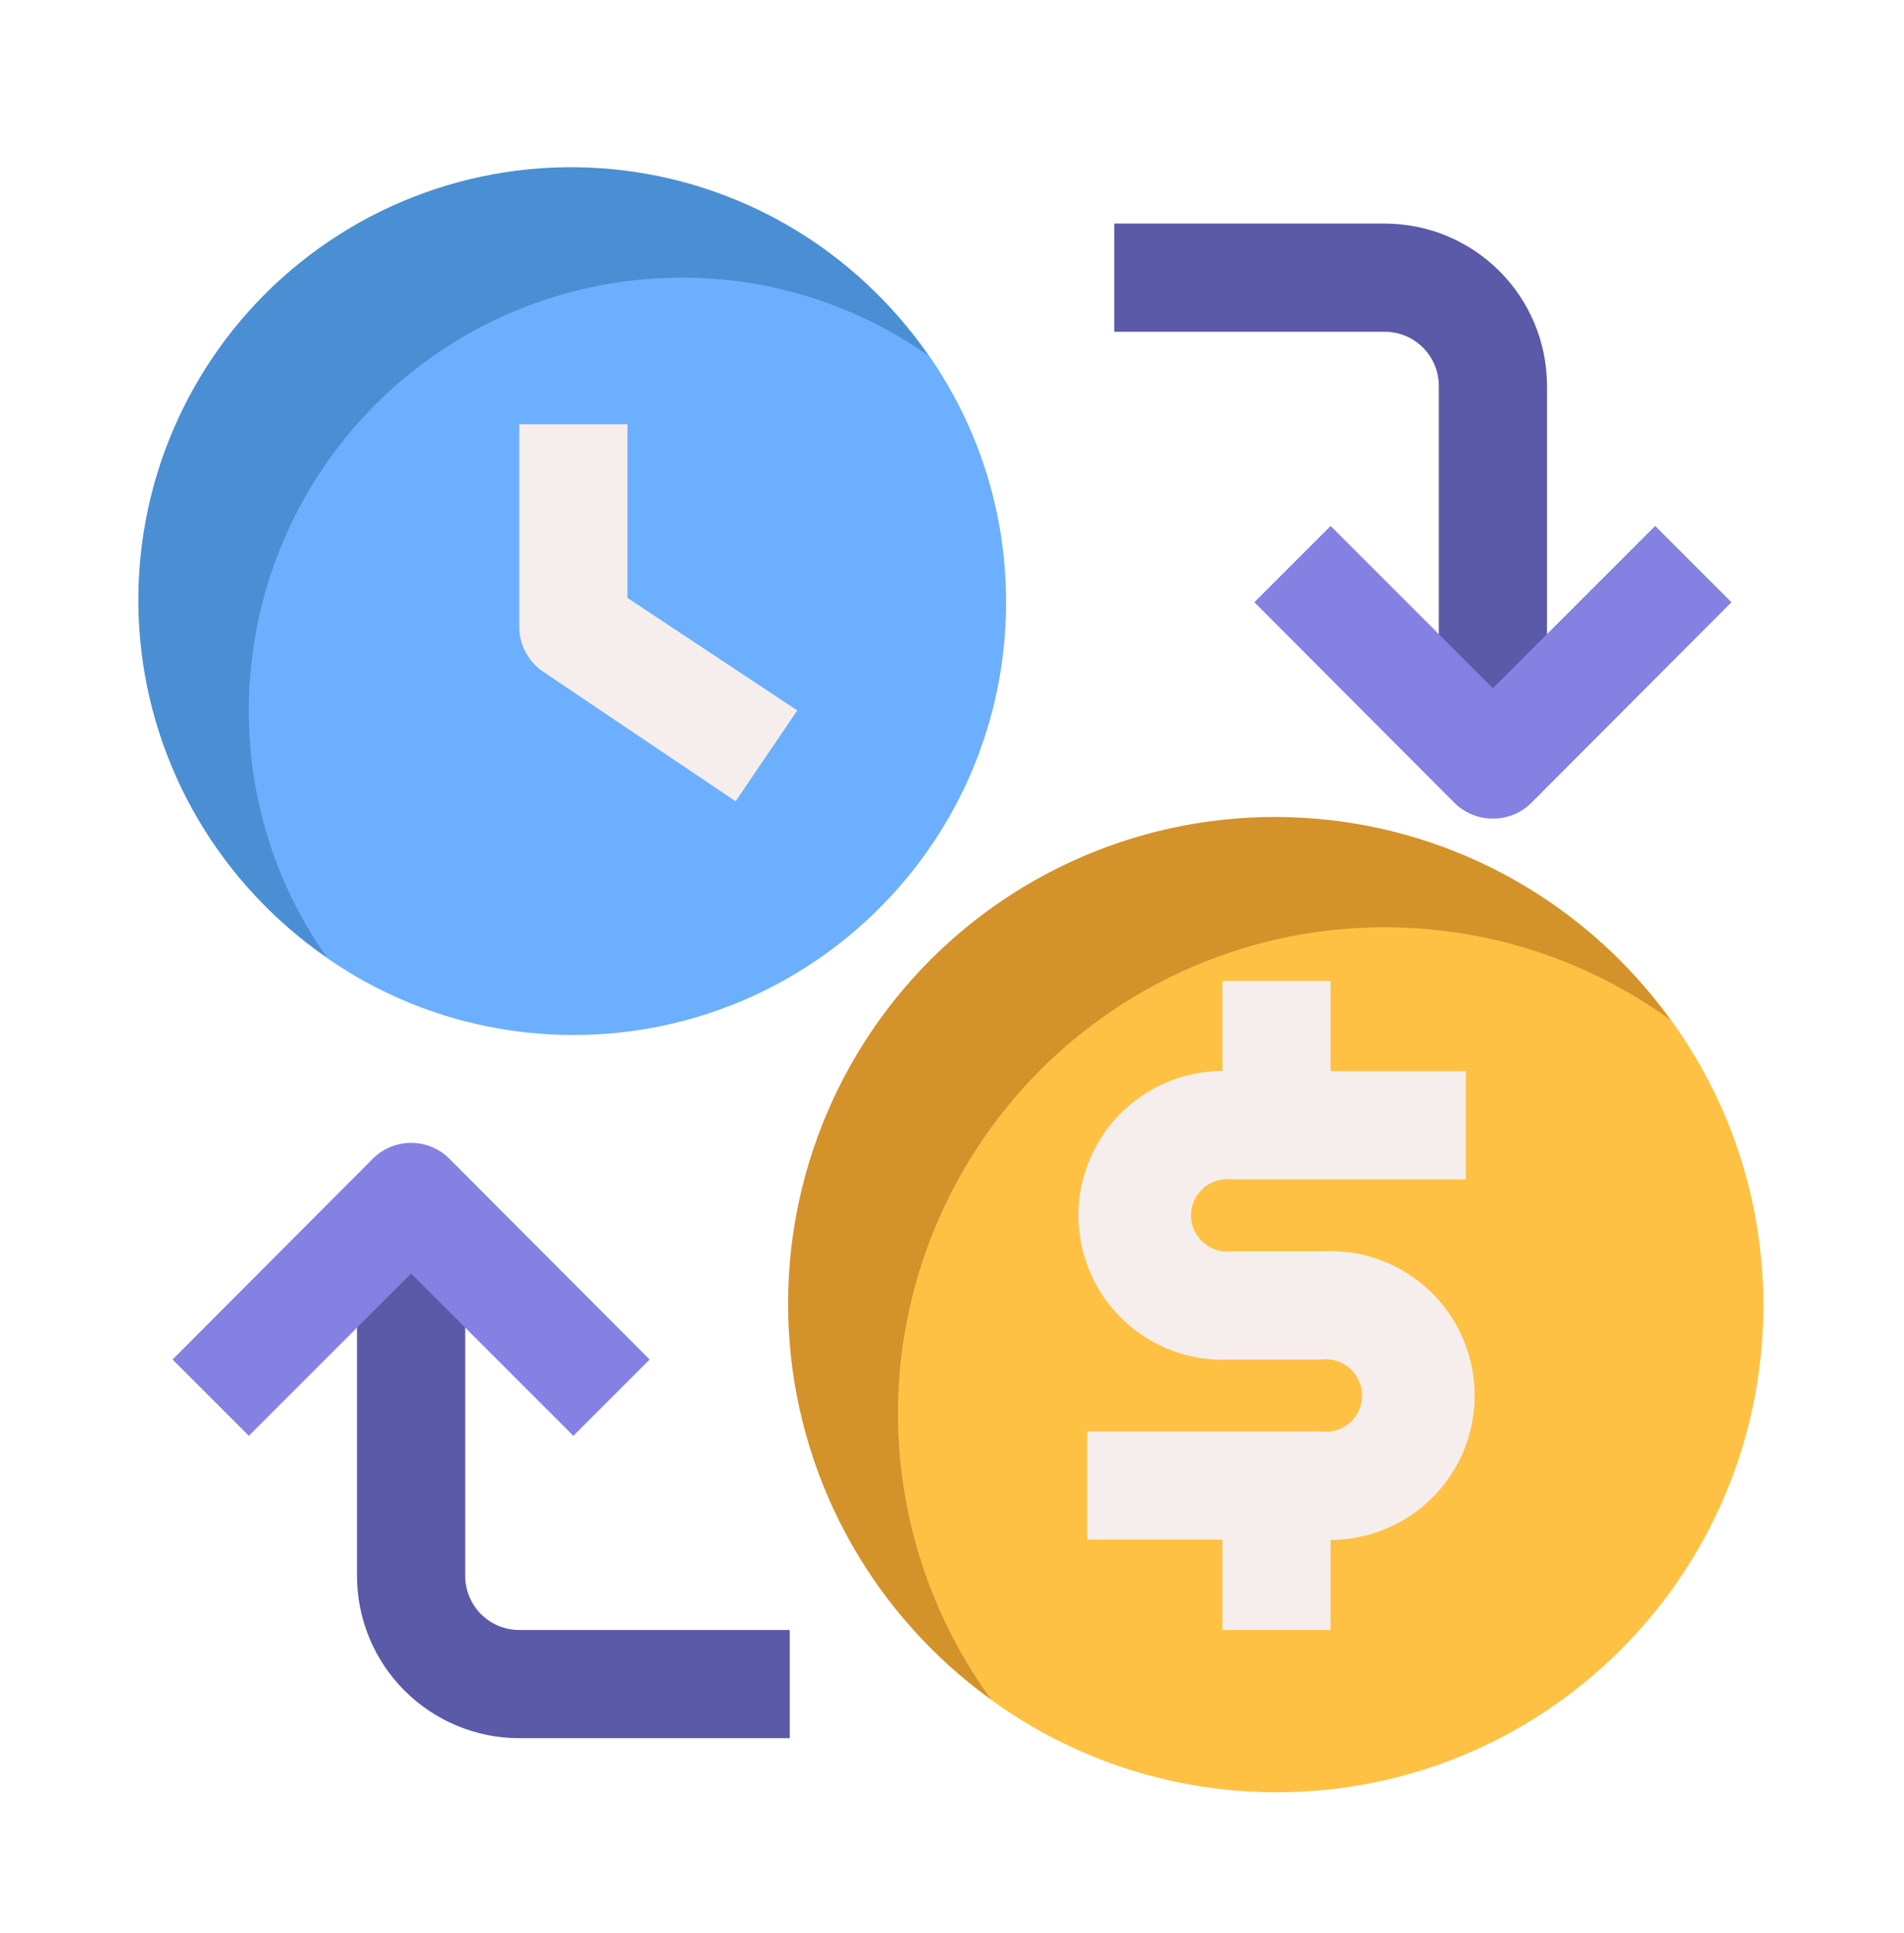 <svg width="66" height="67" viewBox="0 0 66 67" fill="none" xmlns="http://www.w3.org/2000/svg">
<g filter="url(#filter0_d_87_192)">
<path d="M27.375 56.25H18C16.508 56.25 15.077 55.657 14.023 54.602C12.968 53.548 12.375 52.117 12.375 50.625V37.2H16.125V50.625C16.125 51.122 16.323 51.599 16.674 51.951C17.026 52.303 17.503 52.5 18 52.5H27.375V56.25Z" fill="#5A5AA8"/>
<path d="M53.625 22.8H49.875V9.375C49.875 8.878 49.678 8.401 49.326 8.049C48.974 7.698 48.497 7.5 48 7.5H38.625V3.75H48C49.492 3.75 50.923 4.343 51.977 5.398C53.032 6.452 53.625 7.883 53.625 9.375V22.8Z" fill="#5A5AA8"/>
<path d="M19.875 31.875C28.159 31.875 34.875 25.159 34.875 16.875C34.875 8.591 28.159 1.875 19.875 1.875C11.591 1.875 4.875 8.591 4.875 16.875C4.875 25.159 11.591 31.875 19.875 31.875Z" fill="#6CAFFF"/>
<path d="M8.625 20.625C8.625 16.647 10.205 12.831 13.018 10.018C15.831 7.205 19.647 5.625 23.625 5.625C26.686 5.616 29.674 6.56 32.175 8.325C30.93 6.506 29.3 4.984 27.4 3.866C25.501 2.749 23.378 2.064 21.183 1.86C18.989 1.656 16.776 1.938 14.703 2.686C12.63 3.435 10.748 4.631 9.189 6.189C7.631 7.748 6.435 9.63 5.686 11.703C4.938 13.777 4.656 15.989 4.86 18.183C5.064 20.378 5.749 22.501 6.866 24.4C7.984 26.3 9.506 27.93 11.325 29.175C9.56 26.674 8.616 23.686 8.625 20.625Z" fill="#4A8FD3"/>
<path d="M25.5 23.775L18.844 19.294C18.586 19.124 18.374 18.893 18.227 18.622C18.079 18.35 18.002 18.046 18 17.738V10.706H21.75V16.725L27.637 20.625L25.5 23.775Z" fill="#F5EEEC"/>
<path d="M44.25 58.125C53.57 58.125 61.125 50.57 61.125 41.25C61.125 31.93 53.57 24.375 44.25 24.375C34.93 24.375 27.375 31.93 27.375 41.25C27.375 50.57 34.93 58.125 44.25 58.125Z" fill="#FFC144"/>
<path d="M31.125 45C31.128 41.891 31.99 38.844 33.615 36.194C35.24 33.543 37.566 31.394 40.336 29.982C43.105 28.57 46.211 27.95 49.311 28.192C52.41 28.433 55.383 29.526 57.9 31.35C56.473 29.362 54.63 27.709 52.5 26.504C50.37 25.299 48.003 24.573 45.564 24.374C43.125 24.175 40.672 24.509 38.375 25.353C36.078 26.197 33.991 27.53 32.261 29.261C30.53 30.991 29.197 33.077 28.353 35.374C27.509 37.671 27.175 40.125 27.374 42.564C27.573 45.003 28.3 47.37 29.504 49.5C30.709 51.63 32.362 53.473 34.35 54.9C32.259 52.022 31.13 48.557 31.125 45Z" fill="#D3922A"/>
<path d="M19.875 45.769L14.25 40.144L8.625 45.769L5.981 43.125L12.919 36.169C13.093 35.993 13.3 35.853 13.529 35.758C13.757 35.663 14.002 35.614 14.25 35.614C14.498 35.614 14.743 35.663 14.971 35.758C15.2 35.853 15.407 35.993 15.581 36.169L22.519 43.125L19.875 45.769Z" fill="#8481E2"/>
<path d="M51.75 24.375C51.503 24.376 51.259 24.329 51.03 24.236C50.802 24.142 50.594 24.005 50.419 23.831L43.481 16.875L46.125 14.231L51.75 19.856L57.375 14.231L60.019 16.875L53.081 23.831C52.906 24.005 52.698 24.142 52.47 24.236C52.241 24.329 51.997 24.376 51.75 24.375Z" fill="#8481E2"/>
<path d="M45.806 49.369H37.687V45.619H45.806C45.982 45.641 46.162 45.624 46.331 45.572C46.501 45.519 46.658 45.431 46.791 45.313C46.925 45.195 47.031 45.05 47.104 44.888C47.178 44.726 47.215 44.55 47.215 44.372C47.215 44.194 47.178 44.018 47.104 43.856C47.031 43.694 46.925 43.549 46.791 43.431C46.658 43.313 46.501 43.225 46.331 43.172C46.162 43.119 45.982 43.103 45.806 43.125H42.693C42.011 43.167 41.328 43.069 40.686 42.836C40.043 42.604 39.455 42.243 38.957 41.775C38.459 41.307 38.063 40.742 37.792 40.114C37.521 39.487 37.381 38.811 37.381 38.128C37.381 37.445 37.521 36.769 37.792 36.142C38.063 35.515 38.459 34.95 38.957 34.481C39.455 34.013 40.043 33.652 40.686 33.42C41.328 33.188 42.011 33.09 42.693 33.131H50.812V36.881H42.693C42.517 36.86 42.338 36.876 42.168 36.928C41.998 36.981 41.841 37.069 41.708 37.187C41.575 37.305 41.468 37.45 41.395 37.612C41.322 37.774 41.284 37.95 41.284 38.128C41.284 38.306 41.322 38.482 41.395 38.644C41.468 38.806 41.575 38.951 41.708 39.069C41.841 39.187 41.998 39.275 42.168 39.328C42.338 39.381 42.517 39.397 42.693 39.375H45.806C46.488 39.333 47.171 39.431 47.814 39.664C48.456 39.896 49.044 40.257 49.542 40.725C50.04 41.193 50.436 41.758 50.707 42.386C50.978 43.013 51.118 43.689 51.118 44.372C51.118 45.055 50.978 45.731 50.707 46.358C50.436 46.985 50.04 47.55 49.542 48.019C49.044 48.487 48.456 48.848 47.814 49.08C47.171 49.312 46.488 49.411 45.806 49.369Z" fill="#F5EEEC"/>
<path d="M42.375 30H46.125V36.619H42.375V30Z" fill="#F5EEEC"/>
<path d="M42.375 45.881H46.125V52.5H42.375V45.881Z" fill="#F5EEEC"/>
</g>
<defs>
<filter id="filter0_d_87_192" x="-1" y="0" width="68" height="68" filterUnits="userSpaceOnUse" color-interpolation-filters="sRGB">
<feFlood flood-opacity="0" result="BackgroundImageFix"/>
<feColorMatrix in="SourceAlpha" type="matrix" values="0 0 0 0 0 0 0 0 0 0 0 0 0 0 0 0 0 0 127 0" result="hardAlpha"/>
<feOffset dy="4"/>
<feGaussianBlur stdDeviation="2"/>
<feComposite in2="hardAlpha" operator="out"/>
<feColorMatrix type="matrix" values="0 0 0 0 0 0 0 0 0 0 0 0 0 0 0 0 0 0 0.25 0"/>
<feBlend mode="normal" in2="BackgroundImageFix" result="effect1_dropShadow_87_192"/>
<feBlend mode="normal" in="SourceGraphic" in2="effect1_dropShadow_87_192" result="shape"/>
</filter>
</defs>
</svg>
